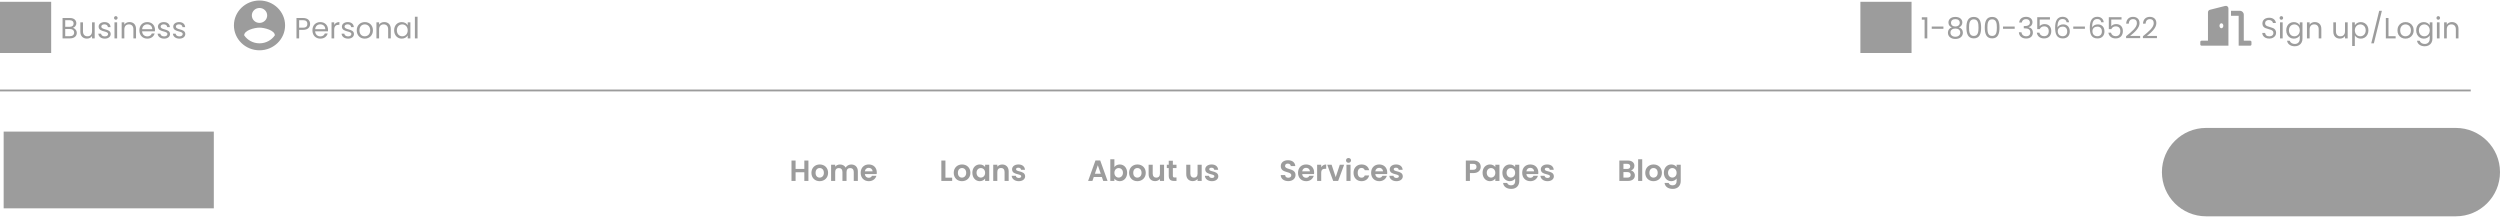<svg width="1368" height="119" viewBox="0 0 1368 119" fill="none" xmlns="http://www.w3.org/2000/svg">
<path fill-rule="evenodd" clip-rule="evenodd" d="M128 13.899C128 6.379 134.272 0.275 142 0.275C149.728 0.275 156 6.379 156 13.899C156 21.42 149.728 27.523 142 27.523C134.272 27.523 128 21.42 128 13.899ZM146.2 8.45C146.2 6.188 144.324 4.362 142 4.362C139.676 4.362 137.8 6.188 137.8 8.45C137.8 10.711 139.676 12.537 142 12.537C144.324 12.537 146.2 10.711 146.2 8.45ZM133.6 19.322C135.406 21.965 138.5 23.709 142 23.709C145.5 23.709 148.594 21.965 150.4 19.322C150.358 16.61 144.786 15.125 142 15.125C139.2 15.125 133.642 16.61 133.6 19.322ZM0 1H28V29H0V1ZM0 50H1352V49H0V50ZM117 72H2V114H117V72ZM440.128 99H442.368V87.832H440.128V92.424H435.344V87.832H433.104V99H435.344V94.248H440.128V99ZM453.133 94.568C453.133 91.768 451.133 89.992 448.573 89.992C446.013 89.992 444.013 91.768 444.013 94.568C444.013 97.352 445.949 99.144 448.509 99.144C451.085 99.144 453.133 97.352 453.133 94.568ZM446.285 94.568C446.285 92.792 447.357 91.944 448.541 91.944C449.725 91.944 450.829 92.792 450.829 94.568C450.829 96.328 449.693 97.192 448.509 97.192C447.309 97.192 446.285 96.328 446.285 94.568ZM467.176 99H469.416V93.8C469.416 91.352 467.912 90.008 465.784 90.008C464.488 90.008 463.32 90.696 462.744 91.704C462.136 90.6 461 90.008 459.624 90.008C458.52 90.008 457.576 90.472 457.016 91.208V90.136H454.776V99H457.016V94.104C457.016 92.696 457.8 91.96 459.016 91.96C460.2 91.96 460.984 92.696 460.984 94.104V99H463.224V94.104C463.224 92.696 464.008 91.96 465.208 91.96C466.392 91.96 467.176 92.696 467.176 94.104V99ZM475.349 91.832C476.501 91.832 477.43 92.568 477.461 93.736H473.254C473.43 92.52 474.277 91.832 475.349 91.832ZM479.557 96.216H477.142C476.854 96.808 476.326 97.288 475.366 97.288C474.246 97.288 473.349 96.552 473.237 95.24H479.717C479.766 94.952 479.781 94.664 479.781 94.376C479.781 91.736 477.974 89.992 475.414 89.992C472.789 89.992 470.966 91.768 470.966 94.568C470.966 97.352 472.837 99.144 475.414 99.144C477.605 99.144 479.078 97.848 479.557 96.216ZM515.104 99V87.832H517.344V97.224H521.024V99H515.104ZM526.448 89.992C529.008 89.992 531.008 91.768 531.008 94.568C531.008 97.352 528.96 99.144 526.384 99.144C523.824 99.144 521.888 97.352 521.888 94.568C521.888 91.768 523.888 89.992 526.448 89.992ZM526.416 91.944C525.232 91.944 524.16 92.792 524.16 94.568C524.16 96.328 525.184 97.192 526.384 97.192C527.568 97.192 528.704 96.328 528.704 94.568C528.704 92.792 527.6 91.944 526.416 91.944ZM536.107 99.144C533.867 99.144 532.075 97.304 532.075 94.536C532.075 91.768 533.867 89.992 536.123 89.992C537.547 89.992 538.523 90.664 539.051 91.4V90.136H541.307V99H539.051V97.704C538.523 98.472 537.515 99.144 536.107 99.144ZM536.699 97.176C537.931 97.176 539.051 96.248 539.051 94.568C539.051 92.888 537.931 91.96 536.699 91.96C535.499 91.96 534.363 92.856 534.363 94.536C534.363 96.216 535.499 97.176 536.699 97.176ZM551.943 99H549.703V94.104C549.703 92.68 548.919 91.912 547.735 91.912C546.519 91.912 545.735 92.68 545.735 94.104V99H543.495V90.136H545.735V91.24C546.311 90.488 547.271 90.008 548.407 90.008C550.471 90.008 551.943 91.352 551.943 93.8V99ZM557.812 93.763C559.214 94.127 560.915 94.569 560.953 96.472C560.953 97.992 559.625 99.144 557.465 99.144C555.241 99.144 553.689 97.848 553.593 96.2H555.849C555.929 96.872 556.553 97.384 557.449 97.384C558.329 97.384 558.809 96.984 558.809 96.472C558.809 95.821 557.962 95.608 556.965 95.357C555.537 94.997 553.801 94.561 553.801 92.648C553.801 91.176 555.113 89.992 557.305 89.992C559.449 89.992 560.745 91.16 560.873 92.92H558.729C558.665 92.232 558.121 91.768 557.241 91.768C556.409 91.768 555.977 92.104 555.977 92.616C555.977 93.285 556.82 93.505 557.812 93.763ZM603.688 99H606.056L602.04 87.816H599.432L595.416 99H597.768L598.504 96.872H602.952L603.688 99ZM599.112 95.08L600.728 90.408L602.344 95.08H599.112ZM609.797 91.432V87.16H607.557V99H609.797V97.736C610.341 98.504 611.333 99.144 612.725 99.144C614.997 99.144 616.773 97.304 616.773 94.536C616.773 91.768 614.997 89.992 612.725 89.992C611.381 89.992 610.341 90.616 609.797 91.432ZM614.485 94.536C614.485 96.216 613.349 97.176 612.133 97.176C610.933 97.176 609.797 96.248 609.797 94.568C609.797 92.888 610.933 91.96 612.133 91.96C613.349 91.96 614.485 92.856 614.485 94.536ZM626.961 94.568C626.961 91.768 624.961 89.992 622.401 89.992C619.841 89.992 617.841 91.768 617.841 94.568C617.841 97.352 619.777 99.144 622.337 99.144C624.913 99.144 626.961 97.352 626.961 94.568ZM620.113 94.568C620.113 92.792 621.185 91.944 622.369 91.944C623.553 91.944 624.657 92.792 624.657 94.568C624.657 96.328 623.521 97.192 622.337 97.192C621.137 97.192 620.113 96.328 620.113 94.568ZM636.972 90.136H634.716V95.016C634.716 96.44 633.948 97.208 632.732 97.208C631.548 97.208 630.764 96.44 630.764 95.016V90.136H628.524V95.336C628.524 97.768 630.012 99.112 632.076 99.112C633.18 99.112 634.156 98.632 634.716 97.88V99H636.972V90.136ZM639.534 96.248C639.534 98.28 640.67 99 642.366 99H643.774V97.112H642.734C642.03 97.112 641.79 96.856 641.79 96.264V91.976H643.774V90.136H641.79V87.944H639.534V90.136H638.478V91.976H639.534V96.248ZM657.566 90.136H655.31V95.016C655.31 96.44 654.542 97.208 653.326 97.208C652.142 97.208 651.358 96.44 651.358 95.016V90.136H649.118V95.336C649.118 97.768 650.606 99.112 652.67 99.112C653.774 99.112 654.75 98.632 655.31 97.88V99H657.566V90.136ZM666.656 96.472C666.618 94.569 664.917 94.127 663.515 93.763C662.523 93.505 661.68 93.285 661.68 92.616C661.68 92.104 662.112 91.768 662.944 91.768C663.824 91.768 664.368 92.232 664.432 92.92H666.576C666.448 91.16 665.152 89.992 663.008 89.992C660.816 89.992 659.504 91.176 659.504 92.648C659.504 94.561 661.24 94.997 662.668 95.357C663.665 95.608 664.512 95.821 664.512 96.472C664.512 96.984 664.032 97.384 663.152 97.384C662.256 97.384 661.632 96.872 661.552 96.2H659.296C659.392 97.848 660.944 99.144 663.168 99.144C665.328 99.144 666.656 97.992 666.656 96.472ZM705.451 92.484C707.051 92.965 708.912 93.525 708.912 95.768C708.912 97.528 707.504 99.112 704.96 99.112C702.64 99.112 700.848 97.896 700.816 95.784H703.216C703.28 96.68 703.872 97.272 704.912 97.272C705.968 97.272 706.592 96.712 706.592 95.912C706.592 94.859 705.499 94.542 704.266 94.184C702.669 93.72 700.839 93.188 700.848 90.904C700.848 88.888 702.48 87.672 704.784 87.672C707.072 87.672 708.64 88.84 708.784 90.856H706.32C706.272 90.12 705.68 89.544 704.72 89.528C703.84 89.496 703.184 89.928 703.184 90.84C703.184 91.803 704.243 92.121 705.451 92.484ZM716.774 93.736C716.742 92.568 715.814 91.832 714.662 91.832C713.59 91.832 712.742 92.52 712.566 93.736H716.774ZM716.454 96.216H718.87C718.39 97.848 716.918 99.144 714.726 99.144C712.15 99.144 710.278 97.352 710.278 94.568C710.278 91.768 712.102 89.992 714.726 89.992C717.286 89.992 719.094 91.736 719.094 94.376C719.094 94.664 719.078 94.952 719.03 95.24H712.55C712.662 96.552 713.558 97.288 714.678 97.288C715.638 97.288 716.166 96.808 716.454 96.216ZM725.097 92.36C723.769 92.36 722.969 92.872 722.969 94.584V99H720.729V90.136H722.969V91.512C723.529 90.6 724.457 90.008 725.689 90.008V92.36H725.097ZM732.238 99H729.518L726.254 90.136H728.654L730.894 96.936L733.134 90.136H735.518L732.238 99ZM739.016 99H736.776V90.136H739.016V99ZM739.288 87.768C739.288 88.504 738.696 89.08 737.912 89.08C737.112 89.08 736.536 88.504 736.536 87.768C736.536 87.032 737.112 86.456 737.912 86.456C738.696 86.456 739.288 87.032 739.288 87.768ZM745.037 99.144C742.477 99.144 740.653 97.352 740.653 94.568C740.653 91.784 742.477 89.992 745.037 89.992C747.245 89.992 748.733 91.144 749.213 93.128H746.797C746.541 92.376 745.949 91.896 745.021 91.896C743.773 91.896 742.941 92.84 742.941 94.568C742.941 96.296 743.773 97.224 745.021 97.224C745.949 97.224 746.525 96.808 746.797 96.008H749.213C748.733 97.896 747.245 99.144 745.037 99.144ZM756.774 93.736C756.742 92.568 755.814 91.832 754.662 91.832C753.59 91.832 752.742 92.52 752.566 93.736H756.774ZM756.454 96.216H758.87C758.39 97.848 756.918 99.144 754.726 99.144C752.15 99.144 750.278 97.352 750.278 94.568C750.278 91.768 752.102 89.992 754.726 89.992C757.286 89.992 759.094 91.736 759.094 94.376C759.094 94.664 759.078 94.952 759.03 95.24H752.55C752.662 96.552 753.558 97.288 754.678 97.288C755.638 97.288 756.166 96.808 756.454 96.216ZM764.468 93.763C765.871 94.127 767.572 94.569 767.609 96.472C767.609 97.992 766.281 99.144 764.121 99.144C761.897 99.144 760.345 97.848 760.249 96.2H762.505C762.585 96.872 763.209 97.384 764.105 97.384C764.985 97.384 765.465 96.984 765.465 96.472C765.465 95.821 764.618 95.608 763.621 95.357C762.193 94.997 760.457 94.561 760.457 92.648C760.457 91.176 761.769 89.992 763.961 89.992C766.105 89.992 767.401 91.16 767.529 92.92H765.385C765.321 92.232 764.777 91.768 763.897 91.768C763.065 91.768 762.633 92.104 762.633 92.616C762.633 93.285 763.476 93.505 764.468 93.763ZM804.344 92.904V89.656H806.12C807.384 89.656 807.944 90.264 807.944 91.288C807.944 92.28 807.384 92.904 806.12 92.904H804.344ZM810.248 91.288C810.248 89.352 808.904 87.832 806.216 87.832H802.104V99H804.344V94.712H806.216C809.096 94.712 810.248 92.984 810.248 91.288ZM811.262 94.536C811.262 97.304 813.054 99.144 815.294 99.144C816.702 99.144 817.71 98.472 818.238 97.704V99H820.494V90.136H818.238V91.4C817.71 90.664 816.734 89.992 815.31 89.992C813.054 89.992 811.262 91.768 811.262 94.536ZM818.238 94.568C818.238 96.248 817.118 97.176 815.886 97.176C814.686 97.176 813.55 96.216 813.55 94.536C813.55 92.856 814.686 91.96 815.886 91.96C817.118 91.96 818.238 92.888 818.238 94.568ZM822.106 94.536C822.106 97.304 823.898 99.144 826.154 99.144C827.546 99.144 828.554 98.456 829.082 97.688V99.064C829.082 100.712 828.122 101.416 826.89 101.416C825.77 101.416 824.938 100.888 824.714 100.088H822.49C822.714 102.12 824.458 103.368 826.954 103.368C829.866 103.368 831.338 101.464 831.338 99.064V90.136H829.082V91.4C828.554 90.632 827.546 89.992 826.154 89.992C823.898 89.992 822.106 91.768 822.106 94.536ZM829.082 94.568C829.082 96.248 827.962 97.176 826.73 97.176C825.53 97.176 824.394 96.216 824.394 94.536C824.394 92.856 825.53 91.96 826.73 91.96C827.962 91.96 829.082 92.888 829.082 94.568ZM837.334 91.832C838.486 91.832 839.414 92.568 839.446 93.736H835.238C835.414 92.52 836.262 91.832 837.334 91.832ZM841.542 96.216H839.126C838.838 96.808 838.31 97.288 837.35 97.288C836.23 97.288 835.334 96.552 835.222 95.24H841.702C841.75 94.952 841.766 94.664 841.766 94.376C841.766 91.736 839.958 89.992 837.398 89.992C834.774 89.992 832.95 91.768 832.95 94.568C832.95 97.352 834.822 99.144 837.398 99.144C839.59 99.144 841.062 97.848 841.542 96.216ZM850.281 96.472C850.243 94.569 848.542 94.127 847.14 93.763C846.148 93.505 845.305 93.285 845.305 92.616C845.305 92.104 845.737 91.768 846.569 91.768C847.449 91.768 847.993 92.232 848.057 92.92H850.201C850.073 91.16 848.777 89.992 846.633 89.992C844.441 89.992 843.129 91.176 843.129 92.648C843.129 94.561 844.865 94.997 846.293 95.357C847.29 95.608 848.137 95.821 848.137 96.472C848.137 96.984 847.657 97.384 846.777 97.384C845.881 97.384 845.257 96.872 845.177 96.2H842.921C843.017 97.848 844.569 99.144 846.793 99.144C848.953 99.144 850.281 97.992 850.281 96.472ZM890.6 97.176C891.688 97.176 892.328 96.648 892.328 95.704C892.328 94.744 891.64 94.168 890.552 94.168H888.344V97.176H890.6ZM890.392 92.44C891.448 92.44 892.056 91.96 892.056 91.048C892.056 90.152 891.448 89.64 890.392 89.64H888.344V92.44H890.392ZM892.44 93.272C893.704 93.496 894.6 94.664 894.6 95.976C894.6 97.752 893.24 99 890.92 99H886.104V87.832H890.712C893.048 87.832 894.344 89.048 894.344 90.712C894.344 92.072 893.528 92.92 892.44 93.272ZM898.625 99H896.385V87.16H898.625V99ZM904.838 89.992C907.398 89.992 909.398 91.768 909.398 94.568C909.398 97.352 907.35 99.144 904.774 99.144C902.214 99.144 900.278 97.352 900.278 94.568C900.278 91.768 902.278 89.992 904.838 89.992ZM904.806 91.944C903.622 91.944 902.55 92.792 902.55 94.568C902.55 96.328 903.574 97.192 904.774 97.192C905.958 97.192 907.094 96.328 907.094 94.568C907.094 92.792 905.99 91.944 904.806 91.944ZM914.513 99.144C912.258 99.144 910.466 97.304 910.466 94.536C910.466 91.768 912.258 89.992 914.513 89.992C915.906 89.992 916.914 90.632 917.442 91.4V90.136H919.698V99.064C919.698 101.464 918.226 103.368 915.313 103.368C912.818 103.368 911.073 102.12 910.849 100.088H913.073C913.297 100.888 914.13 101.416 915.25 101.416C916.482 101.416 917.442 100.712 917.442 99.064V97.688C916.914 98.456 915.906 99.144 914.513 99.144ZM915.089 97.176C916.321 97.176 917.442 96.248 917.442 94.568C917.442 92.888 916.321 91.96 915.089 91.96C913.89 91.96 912.753 92.856 912.753 94.536C912.753 96.216 913.89 97.176 915.089 97.176ZM1183 94.183C1183 80.827 1193.83 70 1207.18 70H1343.82C1357.17 70 1368 80.827 1368 94.183C1368 107.539 1357.17 118.366 1343.82 118.366H1207.18C1193.83 118.366 1183 107.539 1183 94.183ZM40.568 17.864C40.568 19.08 39.704 19.8 38.264 19.8H35.688V15.864H38.216C39.64 15.864 40.568 16.632 40.568 17.864ZM40.28 12.856C40.28 13.992 39.496 14.664 38.136 14.664H35.688V11.048H38.104C39.528 11.048 40.28 11.752 40.28 12.856ZM42.024 18.008C42.024 16.632 41.032 15.464 39.816 15.256C40.888 14.904 41.768 14.088 41.768 12.68C41.768 11.128 40.584 9.848 38.232 9.848H34.232V21H38.392C40.696 21 42.024 19.688 42.024 18.008ZM51.821 12.232H50.364V17.048C50.364 18.936 49.356 19.864 47.852 19.864C46.38 19.864 45.404 18.952 45.404 17.176V12.232H43.965V17.368C43.965 19.88 45.548 21.128 47.565 21.128C48.733 21.128 49.804 20.616 50.364 19.704V21H51.821V12.232ZM60.583 18.616C60.548 16.89 58.99 16.458 57.597 16.072C56.459 15.756 55.431 15.471 55.431 14.536C55.431 13.832 56.071 13.32 57.143 13.32C58.311 13.32 58.983 13.96 59.047 14.84H60.503C60.407 13.128 59.127 12.088 57.191 12.088C55.239 12.088 53.975 13.192 53.975 14.536C53.975 16.377 55.623 16.818 57.061 17.203C58.173 17.501 59.159 17.765 59.159 18.616C59.159 19.336 58.519 19.912 57.367 19.912C56.135 19.912 55.383 19.272 55.303 18.424H53.799C53.895 20.024 55.335 21.144 57.383 21.144C59.319 21.144 60.583 20.056 60.583 18.616ZM62.638 21H64.094V12.232H62.638V21ZM63.39 10.808C63.918 10.808 64.35 10.376 64.35 9.816C64.35 9.256 63.918 8.824 63.39 8.824C62.83 8.824 62.398 9.256 62.398 9.816C62.398 10.376 62.83 10.808 63.39 10.808ZM72.992 21H74.432V15.832C74.432 13.32 72.88 12.072 70.848 12.072C69.664 12.072 68.608 12.568 68.032 13.48V12.232H66.576V21H68.032V16.152C68.032 14.264 69.056 13.336 70.544 13.336C72.016 13.336 72.992 14.248 72.992 16.04V21ZM80.538 13.32C82.042 13.32 83.322 14.264 83.306 15.976H77.77C77.93 14.264 79.114 13.32 80.538 13.32ZM84.634 18.296H83.066C82.746 19.24 81.914 19.912 80.602 19.912C79.114 19.912 77.866 18.936 77.754 17.16H84.762C84.794 16.856 84.81 16.6 84.81 16.28C84.81 13.88 83.146 12.088 80.602 12.088C78.042 12.088 76.266 13.832 76.266 16.6C76.266 19.384 78.106 21.144 80.602 21.144C82.778 21.144 84.186 19.896 84.634 18.296ZM93.036 18.616C93.001 16.89 91.443 16.458 90.05 16.072C88.912 15.756 87.884 15.471 87.884 14.536C87.884 13.832 88.524 13.32 89.596 13.32C90.764 13.32 91.436 13.96 91.5 14.84H92.956C92.86 13.128 91.58 12.088 89.644 12.088C87.692 12.088 86.428 13.192 86.428 14.536C86.428 16.377 88.076 16.818 89.514 17.203C90.626 17.501 91.612 17.765 91.612 18.616C91.612 19.336 90.972 19.912 89.82 19.912C88.588 19.912 87.836 19.272 87.756 18.424H86.252C86.348 20.024 87.788 21.144 89.836 21.144C91.772 21.144 93.036 20.056 93.036 18.616ZM101.395 18.616C101.36 16.89 99.803 16.458 98.409 16.072C97.272 15.756 96.243 15.471 96.243 14.536C96.243 13.832 96.883 13.32 97.955 13.32C99.123 13.32 99.795 13.96 99.859 14.84H101.315C101.219 13.128 99.939 12.088 98.003 12.088C96.051 12.088 94.787 13.192 94.787 14.536C94.787 16.377 96.436 16.818 97.874 17.203C98.986 17.501 99.971 17.765 99.971 18.616C99.971 19.336 99.331 19.912 98.179 19.912C96.947 19.912 96.195 19.272 96.115 18.424H94.611C94.707 20.024 96.147 21.144 98.195 21.144C100.131 21.144 101.395 20.056 101.395 18.616ZM163.688 15.144V11.048H165.832C167.496 11.048 168.2 11.816 168.2 13.112C168.2 14.36 167.496 15.144 165.832 15.144H163.688ZM169.688 13.112C169.688 11.288 168.456 9.848 165.832 9.848H162.232V21H163.688V16.344H165.832C168.6 16.344 169.688 14.808 169.688 13.112ZM175.226 13.32C176.73 13.32 178.01 14.264 177.994 15.976H172.458C172.618 14.264 173.802 13.32 175.226 13.32ZM179.322 18.296H177.754C177.434 19.24 176.602 19.912 175.29 19.912C173.802 19.912 172.554 18.936 172.442 17.16H179.45C179.482 16.856 179.498 16.6 179.498 16.28C179.498 13.88 177.834 12.088 175.29 12.088C172.73 12.088 170.954 13.832 170.954 16.6C170.954 19.384 172.794 21.144 175.29 21.144C177.466 21.144 178.874 19.896 179.322 18.296ZM182.876 16.232C182.876 14.2 183.932 13.576 185.324 13.576H185.708V12.072C184.316 12.072 183.372 12.68 182.876 13.656V12.232H181.419V21H182.876V16.232ZM193.692 18.616C193.657 16.89 192.1 16.458 190.706 16.072C189.569 15.756 188.54 15.471 188.54 14.536C188.54 13.832 189.18 13.32 190.252 13.32C191.42 13.32 192.092 13.96 192.156 14.84H193.612C193.516 13.128 192.236 12.088 190.3 12.088C188.348 12.088 187.084 13.192 187.084 14.536C187.084 16.377 188.733 16.818 190.171 17.203C191.282 17.501 192.268 17.765 192.268 18.616C192.268 19.336 191.628 19.912 190.476 19.912C189.244 19.912 188.492 19.272 188.412 18.424H186.908C187.004 20.024 188.444 21.144 190.492 21.144C192.428 21.144 193.692 20.056 193.692 18.616ZM204.068 16.6C204.068 13.832 202.132 12.088 199.636 12.088C197.156 12.088 195.204 13.832 195.204 16.6C195.204 19.384 197.092 21.144 199.572 21.144C202.068 21.144 204.068 19.384 204.068 16.6ZM196.692 16.6C196.692 14.392 198.084 13.352 199.62 13.352C201.124 13.352 202.58 14.392 202.58 16.6C202.58 18.824 201.092 19.864 199.572 19.864C198.052 19.864 196.692 18.824 196.692 16.6ZM212.398 21H213.838V15.832C213.838 13.32 212.286 12.072 210.254 12.072C209.07 12.072 208.014 12.568 207.438 13.48V12.232H205.982V21H207.438V16.152C207.438 14.264 208.462 13.336 209.95 13.336C211.422 13.336 212.398 14.248 212.398 16.04V21ZM215.672 16.584C215.672 19.304 217.48 21.144 219.816 21.144C221.432 21.144 222.568 20.312 223.096 19.368V21H224.568V12.232H223.096V13.832C222.584 12.92 221.464 12.088 219.832 12.088C217.48 12.088 215.672 13.848 215.672 16.584ZM223.096 16.6C223.096 18.664 221.72 19.864 220.12 19.864C218.52 19.864 217.16 18.648 217.16 16.584C217.16 14.52 218.52 13.352 220.12 13.352C221.72 13.352 223.096 14.568 223.096 16.6ZM227.029 21H228.485V9.16H227.029V21ZM1046 1H1018V29H1046V1ZM1054.62 21H1053.14V10.76H1051.61V9.432H1054.62V21ZM1063.44 15.752H1057.05V14.52H1063.44V15.752ZM1065.9 17.88C1065.9 16.424 1066.75 15.368 1068.04 14.984C1066.86 14.52 1066.19 13.624 1066.19 12.328C1066.19 10.632 1067.47 9.256 1069.98 9.256C1072.49 9.256 1073.79 10.648 1073.79 12.328C1073.79 13.576 1073.07 14.536 1071.93 14.984C1073.24 15.384 1074.09 16.44 1074.09 17.88C1074.09 19.976 1072.43 21.32 1069.98 21.32C1067.55 21.32 1065.9 19.976 1065.9 17.88ZM1067.59 12.52C1067.59 13.72 1068.57 14.504 1069.98 14.504C1071.4 14.504 1072.38 13.704 1072.38 12.504C1072.38 11.176 1071.43 10.472 1069.98 10.472C1068.55 10.472 1067.59 11.16 1067.59 12.52ZM1072.65 17.832C1072.65 16.344 1071.5 15.624 1069.98 15.624C1068.49 15.624 1067.29 16.296 1067.29 17.832C1067.29 19.192 1068.33 20.104 1069.98 20.104C1071.63 20.104 1072.65 19.176 1072.65 17.832ZM1080.06 21C1076.86 21 1076.02 18.456 1076.02 15.096C1076.02 11.784 1076.86 9.256 1080.06 9.256C1083.24 9.256 1084.07 11.784 1084.07 15.096C1084.07 18.456 1083.24 21 1080.06 21ZM1080.06 19.672C1082.33 19.672 1082.63 17.592 1082.63 15.096C1082.63 12.696 1082.33 10.584 1080.06 10.584C1077.77 10.584 1077.46 12.696 1077.46 15.096C1077.46 17.592 1077.77 19.672 1080.06 19.672ZM1090.1 21C1086.9 21 1086.07 18.456 1086.07 15.096C1086.07 11.784 1086.9 9.256 1090.1 9.256C1093.29 9.256 1094.12 11.784 1094.12 15.096C1094.12 18.456 1093.29 21 1090.1 21ZM1090.1 19.672C1092.37 19.672 1092.68 17.592 1092.68 15.096C1092.68 12.696 1092.37 10.584 1090.1 10.584C1087.81 10.584 1087.51 12.696 1087.51 15.096C1087.51 17.592 1087.81 19.672 1090.1 19.672ZM1102.44 15.752H1096.05V14.52H1102.44V15.752ZM1106.32 12.344H1104.9C1105.04 10.36 1106.55 9.208 1108.69 9.208C1110.95 9.208 1112.18 10.52 1112.18 12.184C1112.18 13.512 1111.35 14.552 1110.13 14.824V14.904C1111.47 15.224 1112.39 16.216 1112.39 17.88C1112.39 19.672 1111.14 21.08 1108.72 21.08C1106.53 21.08 1104.9 19.912 1104.72 17.672H1106.13C1106.27 18.904 1107.17 19.848 1108.71 19.848C1110.26 19.848 1110.99 18.936 1110.99 17.752C1110.99 16.12 1109.86 15.496 1107.78 15.496H1107.41V14.28H1107.79C1109.73 14.264 1110.77 13.672 1110.77 12.328C1110.77 11.224 1110.03 10.456 1108.64 10.456C1107.28 10.456 1106.47 11.224 1106.32 12.344ZM1114.77 15.944V9.416H1121.73V10.696H1116.11V14.344C1116.59 13.688 1117.62 13.176 1118.75 13.176C1121.57 13.176 1122.46 15.208 1122.46 17C1122.46 19.24 1121.22 21.032 1118.51 21.032C1116.21 21.032 1114.82 19.736 1114.53 17.864H1115.95C1116.22 19.08 1117.17 19.8 1118.53 19.8C1120.29 19.8 1121.07 18.616 1121.07 17.032C1121.07 15.384 1120.22 14.424 1118.54 14.424C1117.38 14.424 1116.53 15.032 1116.14 15.944H1114.77ZM1128.67 9.192C1130.88 9.192 1132 10.568 1132.19 12.184H1130.85C1130.62 11.064 1129.97 10.408 1128.65 10.408C1126.81 10.408 1125.82 11.672 1125.84 15.112C1126.33 13.976 1127.6 13.336 1128.97 13.336C1131.13 13.336 1132.59 14.76 1132.59 17.192C1132.59 19.304 1131.34 21.032 1128.81 21.032C1125.39 21.032 1124.57 18.568 1124.57 15.064C1124.57 11.432 1125.74 9.192 1128.67 9.192ZM1131.18 17.24C1131.18 15.608 1130.33 14.568 1128.67 14.568C1127.34 14.568 1126.01 15.352 1126.01 17.08C1126.01 18.616 1126.91 19.816 1128.73 19.816C1130.24 19.816 1131.18 18.808 1131.18 17.24ZM1140.87 15.752H1134.49V14.52H1140.87V15.752ZM1147.64 9.192C1149.85 9.192 1150.97 10.568 1151.16 12.184H1149.81C1149.59 11.064 1148.94 10.408 1147.62 10.408C1145.78 10.408 1144.79 11.672 1144.81 15.112C1145.3 13.976 1146.57 13.336 1147.94 13.336C1150.1 13.336 1151.56 14.76 1151.56 17.192C1151.56 19.304 1150.31 21.032 1147.78 21.032C1144.36 21.032 1143.54 18.568 1143.54 15.064C1143.54 11.432 1144.71 9.192 1147.64 9.192ZM1150.15 17.24C1150.15 15.608 1149.3 14.568 1147.64 14.568C1146.31 14.568 1144.98 15.352 1144.98 17.08C1144.98 18.616 1145.88 19.816 1147.7 19.816C1149.21 19.816 1150.15 18.808 1150.15 17.24ZM1153.94 15.944V9.416H1160.9V10.696H1155.28V14.344C1155.76 13.688 1156.79 13.176 1157.92 13.176C1160.74 13.176 1161.64 15.208 1161.64 17C1161.64 19.24 1160.39 21.032 1157.68 21.032C1155.38 21.032 1153.99 19.736 1153.7 17.864H1155.12C1155.4 19.08 1156.34 19.8 1157.7 19.8C1159.46 19.8 1160.24 18.616 1160.24 17.032C1160.24 15.384 1159.4 14.424 1157.72 14.424C1156.55 14.424 1155.7 15.032 1155.32 15.944H1153.94ZM1171.09 20.872H1163.39V19.832L1163.45 19.785C1166.47 17.355 1169.31 15.065 1169.31 12.712C1169.31 11.432 1168.75 10.472 1167.19 10.472C1165.68 10.472 1164.91 11.512 1164.85 12.968H1163.44C1163.54 10.504 1165.09 9.224 1167.17 9.224C1169.35 9.224 1170.75 10.504 1170.75 12.648C1170.75 15.454 1167.81 17.851 1165.75 19.526L1165.59 19.656H1171.09V20.872ZM1180.29 20.872H1172.6V19.832L1172.66 19.785C1175.67 17.355 1178.52 15.065 1178.52 12.712C1178.52 11.432 1177.96 10.472 1176.39 10.472C1174.89 10.472 1174.12 11.512 1174.05 12.968H1172.65C1172.74 10.504 1174.29 9.224 1176.37 9.224C1178.55 9.224 1179.96 10.504 1179.96 12.648C1179.96 15.454 1177.01 17.851 1174.95 19.526L1174.79 19.656H1180.29V20.872ZM1241.77 21.112C1241.03 21.112 1240.37 20.984 1239.78 20.728C1239.21 20.461 1238.75 20.099 1238.42 19.64C1238.09 19.171 1237.92 18.632 1237.91 18.024H1239.46C1239.52 18.547 1239.73 18.989 1240.1 19.352C1240.49 19.704 1241.04 19.88 1241.77 19.88C1242.46 19.88 1243.01 19.709 1243.4 19.368C1243.81 19.016 1244.01 18.568 1244.01 18.024C1244.01 17.597 1243.89 17.251 1243.66 16.984C1243.42 16.717 1243.13 16.515 1242.78 16.376C1242.42 16.237 1241.95 16.088 1241.35 15.928C1240.62 15.736 1240.02 15.544 1239.58 15.352C1239.14 15.16 1238.76 14.861 1238.44 14.456C1238.13 14.04 1237.98 13.485 1237.98 12.792C1237.98 12.184 1238.13 11.645 1238.44 11.176C1238.75 10.707 1239.18 10.344 1239.74 10.088C1240.3 9.832 1240.95 9.704 1241.67 9.704C1242.72 9.704 1243.57 9.965 1244.23 10.488C1244.9 11.011 1245.28 11.704 1245.37 12.568H1243.77C1243.71 12.141 1243.49 11.768 1243.1 11.448C1242.7 11.117 1242.18 10.952 1241.53 10.952C1240.92 10.952 1240.42 11.112 1240.04 11.432C1239.66 11.741 1239.46 12.179 1239.46 12.744C1239.46 13.149 1239.58 13.48 1239.8 13.736C1240.03 13.992 1240.32 14.189 1240.65 14.328C1240.99 14.456 1241.46 14.605 1242.07 14.776C1242.81 14.979 1243.4 15.181 1243.85 15.384C1244.3 15.576 1244.68 15.88 1245 16.296C1245.32 16.701 1245.48 17.256 1245.48 17.96C1245.48 18.504 1245.34 19.016 1245.05 19.496C1244.76 19.976 1244.33 20.365 1243.77 20.664C1243.2 20.963 1242.54 21.112 1241.77 21.112ZM1248.37 10.808C1248.1 10.808 1247.86 10.712 1247.67 10.52C1247.48 10.328 1247.38 10.093 1247.38 9.816C1247.38 9.539 1247.48 9.304 1247.67 9.112C1247.86 8.92 1248.1 8.824 1248.37 8.824C1248.64 8.824 1248.87 8.92 1249.05 9.112C1249.24 9.304 1249.33 9.539 1249.33 9.816C1249.33 10.093 1249.24 10.328 1249.05 10.52C1248.87 10.712 1248.64 10.808 1248.37 10.808ZM1249.08 12.232V21H1247.62V12.232H1249.08ZM1255.18 12.088C1255.93 12.088 1256.59 12.253 1257.16 12.584C1257.74 12.915 1258.16 13.331 1258.44 13.832V12.232H1259.91V21.192C1259.91 21.992 1259.74 22.701 1259.4 23.32C1259.06 23.949 1258.57 24.44 1257.93 24.792C1257.3 25.144 1256.56 25.32 1255.72 25.32C1254.57 25.32 1253.61 25.048 1252.84 24.504C1252.07 23.96 1251.62 23.219 1251.48 22.28H1252.92C1253.08 22.813 1253.41 23.24 1253.91 23.56C1254.41 23.891 1255.02 24.056 1255.72 24.056C1256.52 24.056 1257.17 23.805 1257.67 23.304C1258.18 22.803 1258.44 22.099 1258.44 21.192V19.352C1258.15 19.864 1257.73 20.291 1257.16 20.632C1256.59 20.973 1255.93 21.144 1255.18 21.144C1254.4 21.144 1253.69 20.952 1253.05 20.568C1252.42 20.184 1251.92 19.645 1251.56 18.952C1251.2 18.259 1251.02 17.469 1251.02 16.584C1251.02 15.688 1251.2 14.904 1251.56 14.232C1251.92 13.549 1252.42 13.021 1253.05 12.648C1253.69 12.275 1254.4 12.088 1255.18 12.088ZM1258.44 16.6C1258.44 15.939 1258.31 15.363 1258.04 14.872C1257.77 14.381 1257.41 14.008 1256.95 13.752C1256.5 13.485 1256.01 13.352 1255.46 13.352C1254.92 13.352 1254.42 13.48 1253.98 13.736C1253.53 13.992 1253.17 14.365 1252.9 14.856C1252.64 15.347 1252.5 15.923 1252.5 16.584C1252.5 17.256 1252.64 17.843 1252.9 18.344C1253.17 18.835 1253.53 19.213 1253.98 19.48C1254.42 19.736 1254.92 19.864 1255.46 19.864C1256.01 19.864 1256.5 19.736 1256.95 19.48C1257.41 19.213 1257.77 18.835 1258.04 18.344C1258.31 17.843 1258.44 17.261 1258.44 16.6ZM1266.64 12.072C1267.71 12.072 1268.58 12.397 1269.24 13.048C1269.9 13.688 1270.23 14.616 1270.23 15.832V21H1268.79V16.04C1268.79 15.165 1268.57 14.499 1268.13 14.04C1267.7 13.571 1267.1 13.336 1266.34 13.336C1265.57 13.336 1264.96 13.576 1264.5 14.056C1264.05 14.536 1263.83 15.235 1263.83 16.152V21H1262.37V12.232H1263.83V13.48C1264.12 13.032 1264.51 12.685 1265 12.44C1265.5 12.195 1266.05 12.072 1266.64 12.072ZM1284.65 12.232V21H1283.19V19.704C1282.92 20.152 1282.53 20.504 1282.02 20.76C1281.53 21.005 1280.99 21.128 1280.39 21.128C1279.71 21.128 1279.1 20.989 1278.55 20.712C1278.01 20.424 1277.58 19.997 1277.26 19.432C1276.95 18.867 1276.79 18.179 1276.79 17.368V12.232H1278.23V17.176C1278.23 18.04 1278.45 18.707 1278.89 19.176C1279.33 19.635 1279.92 19.864 1280.68 19.864C1281.46 19.864 1282.07 19.624 1282.52 19.144C1282.97 18.664 1283.19 17.965 1283.19 17.048V12.232H1284.65ZM1288.56 13.848C1288.85 13.347 1289.28 12.931 1289.84 12.6C1290.42 12.259 1291.09 12.088 1291.84 12.088C1292.62 12.088 1293.33 12.275 1293.95 12.648C1294.59 13.021 1295.1 13.549 1295.46 14.232C1295.82 14.904 1296 15.688 1296 16.584C1296 17.469 1295.82 18.259 1295.46 18.952C1295.1 19.645 1294.59 20.184 1293.95 20.568C1293.33 20.952 1292.62 21.144 1291.84 21.144C1291.1 21.144 1290.44 20.979 1289.86 20.648C1289.29 20.307 1288.86 19.885 1288.56 19.384V25.16H1287.11V12.232H1288.56V13.848ZM1294.52 16.584C1294.52 15.923 1294.38 15.347 1294.11 14.856C1293.85 14.365 1293.49 13.992 1293.03 13.736C1292.58 13.48 1292.08 13.352 1291.54 13.352C1291.01 13.352 1290.51 13.485 1290.05 13.752C1289.6 14.008 1289.24 14.387 1288.96 14.888C1288.7 15.379 1288.56 15.949 1288.56 16.6C1288.56 17.261 1288.7 17.843 1288.96 18.344C1289.24 18.835 1289.6 19.213 1290.05 19.48C1290.51 19.736 1291.01 19.864 1291.54 19.864C1292.08 19.864 1292.58 19.736 1293.03 19.48C1293.49 19.213 1293.85 18.835 1294.11 18.344C1294.38 17.843 1294.52 17.256 1294.52 16.584ZM1298.98 23.72H1297.54L1301.9 5.928H1303.36L1298.98 23.72ZM1306.98 19.816H1310.89V21H1305.53V9.848H1306.98V19.816ZM1316.26 21.144C1315.44 21.144 1314.69 20.957 1314.02 20.584C1313.36 20.211 1312.84 19.683 1312.45 19C1312.08 18.307 1311.89 17.507 1311.89 16.6C1311.89 15.704 1312.08 14.915 1312.47 14.232C1312.86 13.539 1313.4 13.011 1314.07 12.648C1314.74 12.275 1315.49 12.088 1316.32 12.088C1317.16 12.088 1317.91 12.275 1318.58 12.648C1319.25 13.011 1319.78 13.533 1320.16 14.216C1320.56 14.899 1320.76 15.693 1320.76 16.6C1320.76 17.507 1320.55 18.307 1320.15 19C1319.75 19.683 1319.21 20.211 1318.53 20.584C1317.85 20.957 1317.09 21.144 1316.26 21.144ZM1316.26 19.864C1316.78 19.864 1317.27 19.741 1317.73 19.496C1318.19 19.251 1318.56 18.883 1318.84 18.392C1319.12 17.901 1319.27 17.304 1319.27 16.6C1319.27 15.896 1319.13 15.299 1318.85 14.808C1318.57 14.317 1318.21 13.955 1317.76 13.72C1317.32 13.475 1316.83 13.352 1316.31 13.352C1315.77 13.352 1315.28 13.475 1314.84 13.72C1314.4 13.955 1314.05 14.317 1313.78 14.808C1313.51 15.299 1313.38 15.896 1313.38 16.6C1313.38 17.315 1313.51 17.917 1313.76 18.408C1314.03 18.899 1314.38 19.267 1314.82 19.512C1315.26 19.747 1315.74 19.864 1316.26 19.864ZM1326.29 12.088C1327.04 12.088 1327.7 12.253 1328.27 12.584C1328.85 12.915 1329.27 13.331 1329.55 13.832V12.232H1331.02V21.192C1331.02 21.992 1330.85 22.701 1330.51 23.32C1330.17 23.949 1329.68 24.44 1329.04 24.792C1328.41 25.144 1327.67 25.32 1326.83 25.32C1325.68 25.32 1324.72 25.048 1323.95 24.504C1323.18 23.96 1322.73 23.219 1322.59 22.28H1324.03C1324.19 22.813 1324.52 23.24 1325.02 23.56C1325.52 23.891 1326.13 24.056 1326.83 24.056C1327.63 24.056 1328.28 23.805 1328.78 23.304C1329.29 22.803 1329.55 22.099 1329.55 21.192V19.352C1329.26 19.864 1328.83 20.291 1328.27 20.632C1327.7 20.973 1327.04 21.144 1326.29 21.144C1325.51 21.144 1324.8 20.952 1324.16 20.568C1323.53 20.184 1323.03 19.645 1322.67 18.952C1322.31 18.259 1322.13 17.469 1322.13 16.584C1322.13 15.688 1322.31 14.904 1322.67 14.232C1323.03 13.549 1323.53 13.021 1324.16 12.648C1324.8 12.275 1325.51 12.088 1326.29 12.088ZM1329.55 16.6C1329.55 15.939 1329.42 15.363 1329.15 14.872C1328.88 14.381 1328.52 14.008 1328.06 13.752C1327.61 13.485 1327.12 13.352 1326.57 13.352C1326.03 13.352 1325.53 13.48 1325.09 13.736C1324.64 13.992 1324.28 14.365 1324.01 14.856C1323.75 15.347 1323.61 15.923 1323.61 16.584C1323.61 17.256 1323.75 17.843 1324.01 18.344C1324.28 18.835 1324.64 19.213 1325.09 19.48C1325.53 19.736 1326.03 19.864 1326.57 19.864C1327.12 19.864 1327.61 19.736 1328.06 19.48C1328.52 19.213 1328.88 18.835 1329.15 18.344C1329.42 17.843 1329.55 17.261 1329.55 16.6ZM1334.23 10.808C1333.96 10.808 1333.72 10.712 1333.53 10.52C1333.34 10.328 1333.24 10.093 1333.24 9.816C1333.24 9.539 1333.34 9.304 1333.53 9.112C1333.72 8.92 1333.96 8.824 1334.23 8.824C1334.5 8.824 1334.72 8.92 1334.91 9.112C1335.1 9.304 1335.19 9.539 1335.19 9.816C1335.19 10.093 1335.1 10.328 1334.91 10.52C1334.72 10.712 1334.5 10.808 1334.23 10.808ZM1334.94 12.232V21H1333.48V12.232H1334.94ZM1341.69 12.072C1342.76 12.072 1343.62 12.397 1344.28 13.048C1344.94 13.688 1345.28 14.616 1345.28 15.832V21H1343.84V16.04C1343.84 15.165 1343.62 14.499 1343.18 14.04C1342.74 13.571 1342.14 13.336 1341.39 13.336C1340.62 13.336 1340.01 13.576 1339.55 14.056C1339.1 14.536 1338.88 15.235 1338.88 16.152V21H1337.42V12.232H1338.88V13.48C1339.16 13.032 1339.55 12.685 1340.04 12.44C1340.54 12.195 1341.09 12.072 1341.69 12.072ZM1227.8 22.268H1231.3C1231.69 22.268 1232 22.573 1232 22.949V24.312C1232 24.688 1231.69 24.993 1231.3 24.993H1225V8.644H1220.8V5.919H1225.7C1226.86 5.919 1227.8 6.864 1227.8 8.025V22.268ZM1209.26 5.355L1217.66 3.237C1218.54 3.014 1219.4 3.688 1219.4 4.607V24.993H1204.7C1204.31 24.993 1204 24.688 1204 24.312V22.949C1204 22.573 1204.31 22.268 1204.7 22.268H1208.2V6.725C1208.2 6.077 1208.64 5.512 1209.26 5.355ZM1214.5 14.094C1214.5 14.846 1214.97 15.456 1215.55 15.456C1216.13 15.456 1216.6 14.846 1216.6 14.094C1216.6 13.341 1216.13 12.731 1215.55 12.731C1214.97 12.731 1214.5 13.341 1214.5 14.094Z" fill="#9C9C9C"/>
</svg>
